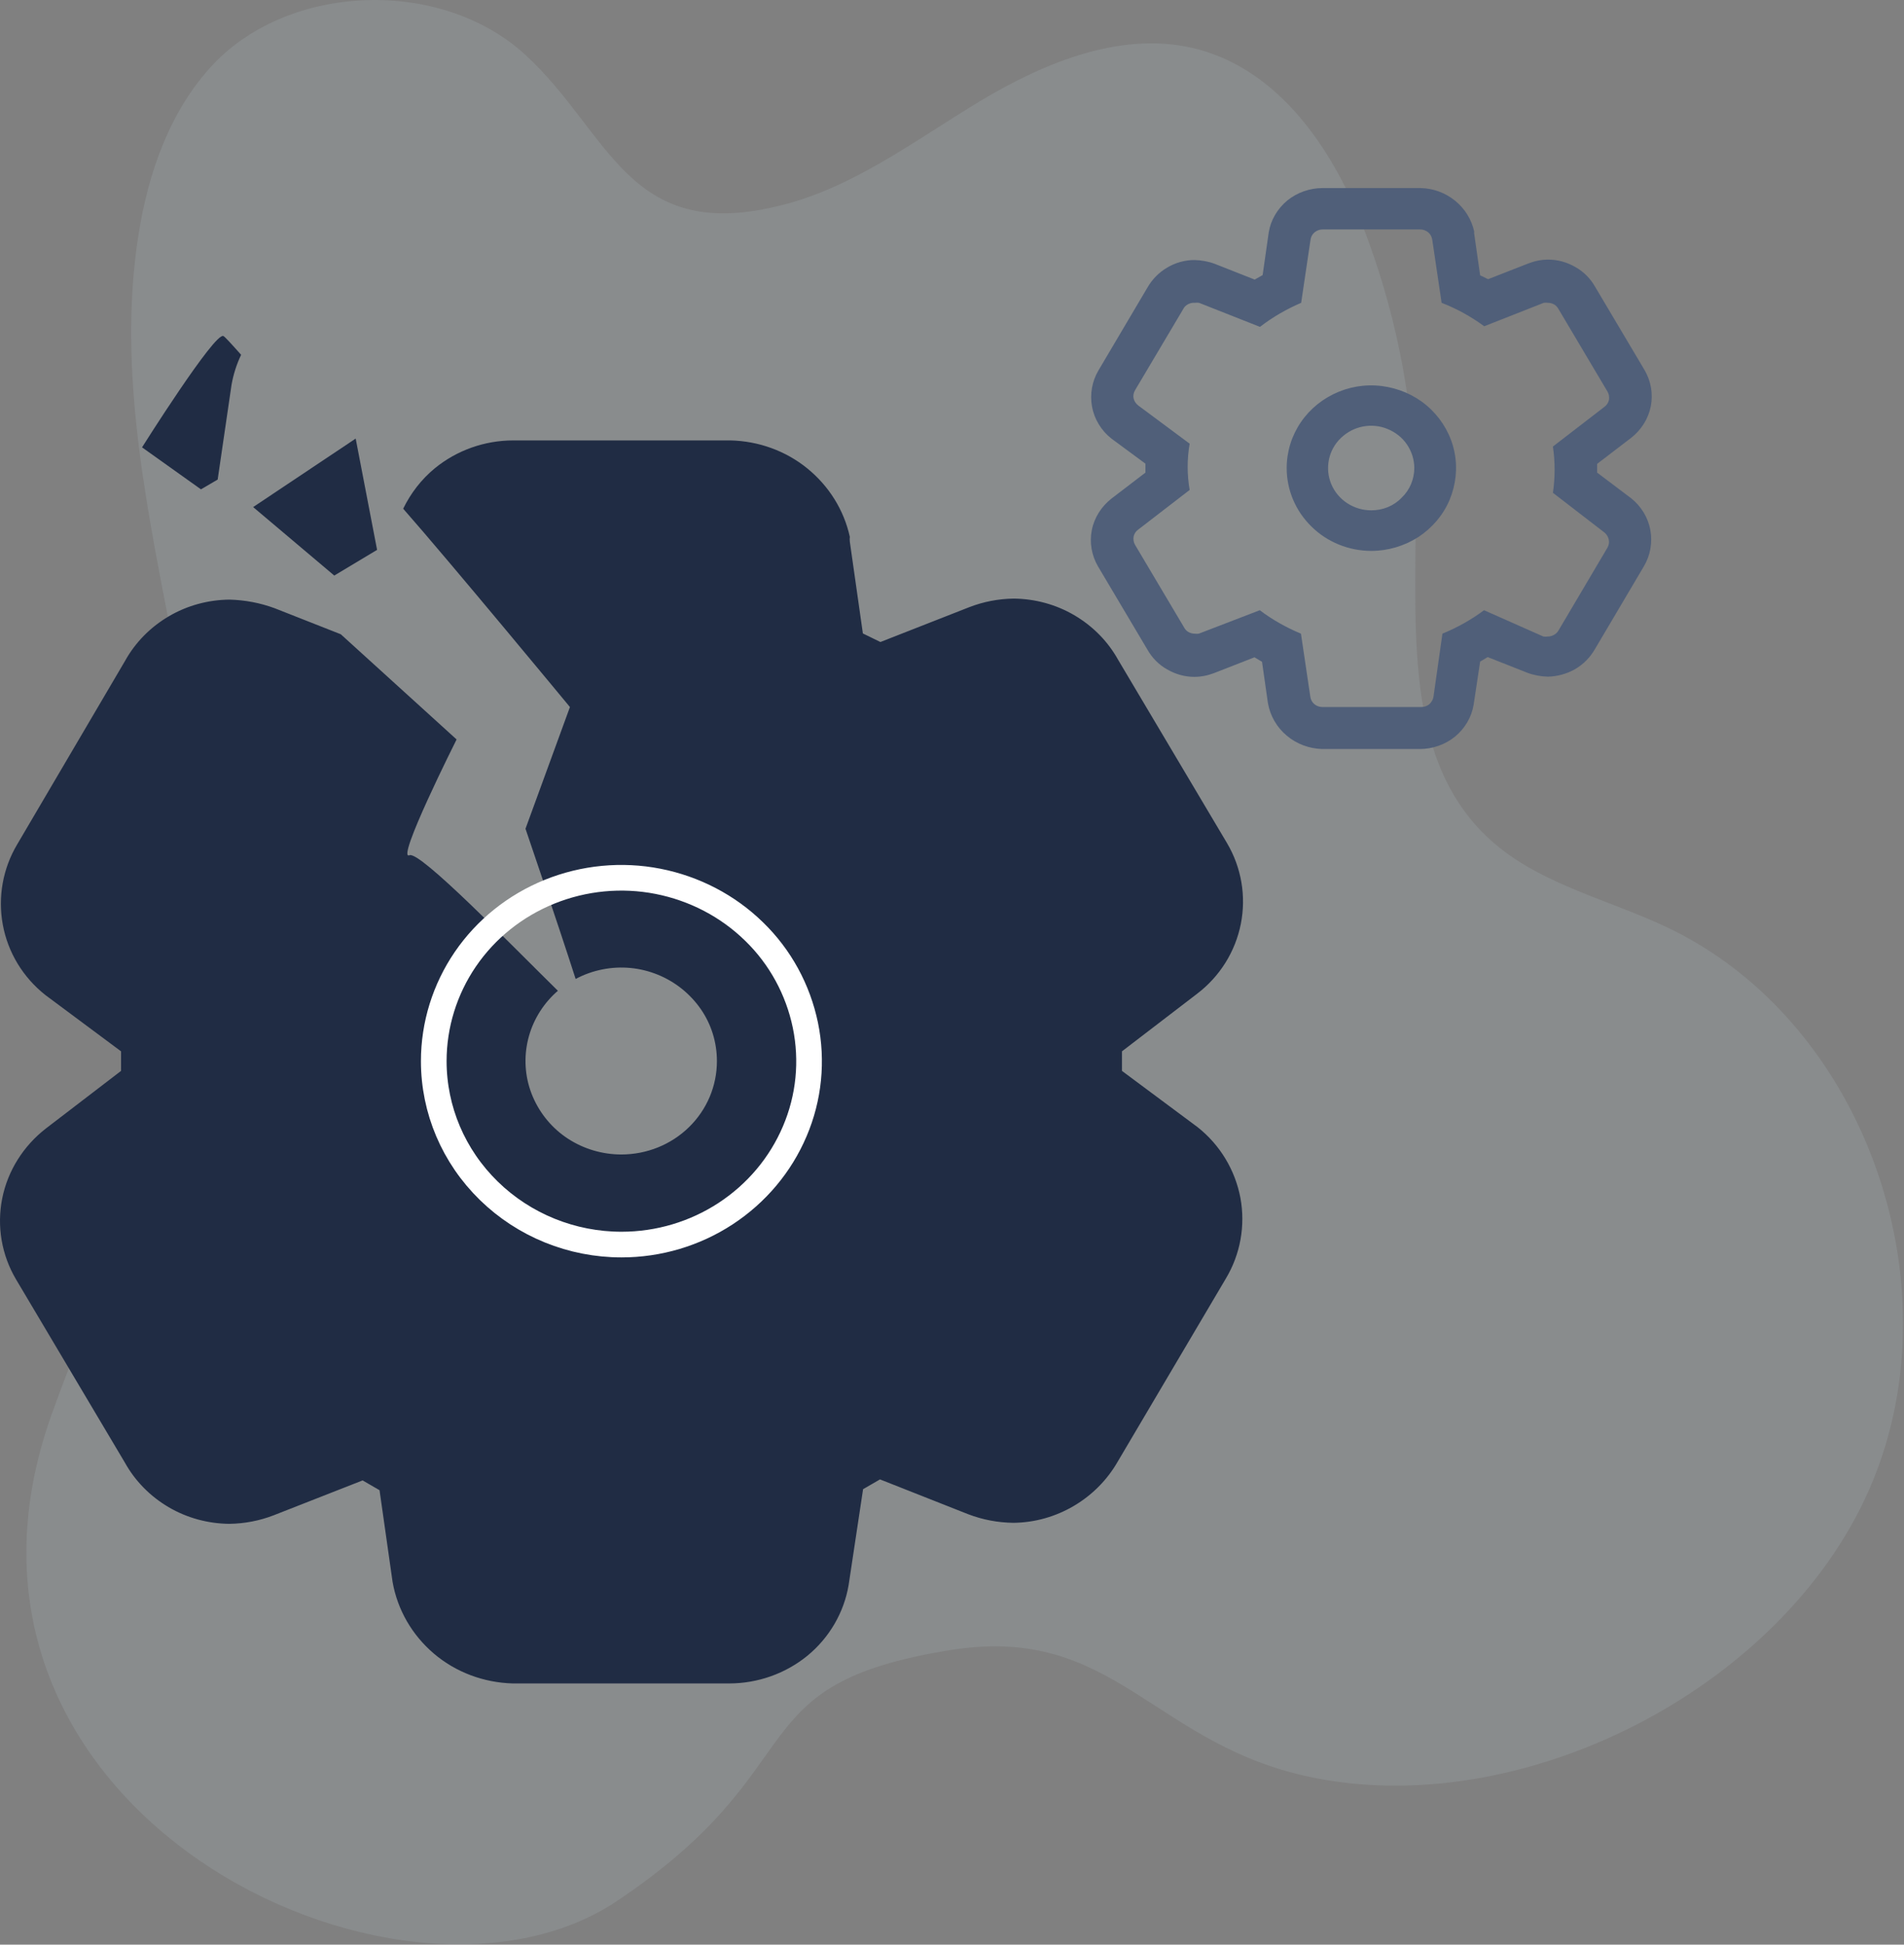 <svg width="934" height="954" viewBox="0 0 934 954" fill="none" xmlns="http://www.w3.org/2000/svg"><rect x="0" y="0" width="934" height="954" fill="#808080" stroke="none"/><g clip-path="url(#clip0_14045_10969)"><g style="mix-blend-mode:luminosity" opacity="0.16"><path d="M104.68 31.459C83.38 54.059 72.68 84.759 67.88 115.459C46.88 249.459 127.78 387.959 91.18 518.959C74.38 579.059 46.38 634.859 25.38 693.759C-44.22 887.759 195.88 1004.06 302.58 932.659C402.08 866.059 360.08 826.459 466.48 809.459C547.78 796.459 565.78 857.459 646.68 872.559C751.38 892.259 877.98 825.359 918.58 726.859C959.18 628.359 914.28 500.959 818.08 455.059C787.78 440.659 752.88 433.259 728.88 409.959C686.38 368.959 695.58 300.559 694.28 241.459C693.48 199.859 685.88 158.759 671.78 119.659C656.98 78.159 630.58 35.859 587.98 24.259C551.48 14.459 512.98 30.259 480.68 49.659C448.48 69.059 417.28 93.059 380.48 101.359C307.68 118.559 298.88 64.659 257.68 26.859C216.58 -10.841 142.58 -8.441 104.68 31.459Z" fill="#B9CBD3"/></g><path d="M696.68 112.559C698.08 112.559 699.48 113.059 700.58 113.959C701.68 114.859 702.38 116.159 702.58 117.559L707.18 148.559C714.68 151.459 721.68 155.359 728.08 160.059L757.28 148.559C757.98 148.459 758.68 148.459 759.38 148.559C760.38 148.559 761.48 148.859 762.38 149.359C763.28 149.859 763.98 150.659 764.48 151.559L788.58 192.159C789.28 193.359 789.48 194.759 789.28 196.159C788.98 197.559 788.18 198.759 787.08 199.559L761.78 219.059C762.88 226.559 762.88 234.259 761.78 241.759L787.08 261.259C788.18 262.159 788.88 263.359 789.18 264.759C789.48 266.159 789.18 267.559 788.48 268.759L764.48 309.359C763.98 310.259 763.18 310.959 762.28 311.459C761.38 311.959 760.38 312.259 759.28 312.259C758.58 312.359 757.78 312.359 757.08 312.259L727.98 299.359C721.68 304.059 714.88 307.859 707.58 310.859L703.18 341.859C702.98 343.259 702.18 344.459 701.18 345.459C700.08 346.359 698.68 346.859 697.28 346.859H648.68C647.28 346.859 645.88 346.359 644.78 345.459C643.68 344.559 642.98 343.259 642.78 341.859L638.18 310.859C630.98 307.859 624.18 304.059 617.98 299.359L588.08 310.859C587.38 310.959 586.68 310.959 585.98 310.859C584.98 310.859 583.88 310.559 582.98 310.059C582.08 309.559 581.38 308.759 580.88 307.859L556.78 267.259C556.08 266.059 555.88 264.659 556.08 263.259C556.38 261.859 557.18 260.659 558.28 259.859L583.58 240.359C582.28 232.859 582.28 225.159 583.58 217.659L558.28 198.859C557.18 197.959 556.38 196.759 556.08 195.459C555.78 194.059 556.08 192.659 556.78 191.459L580.88 150.859C581.48 150.059 582.28 149.459 583.18 149.059C584.08 148.659 585.08 148.459 586.08 148.559C586.78 148.459 587.48 148.459 588.18 148.559L618.08 160.359C624.28 155.559 631.08 151.659 638.28 148.559L642.88 117.559C643.08 116.159 643.78 114.859 644.88 113.959C645.98 113.059 647.38 112.559 648.78 112.559H696.68ZM672.68 270.259C680.88 270.259 688.88 267.859 695.78 263.459C702.58 258.959 707.98 252.659 711.08 245.259C714.18 237.859 715.08 229.659 713.48 221.759C711.88 213.859 707.88 206.659 702.08 200.959C696.28 195.259 688.88 191.459 680.78 189.859C672.68 188.259 664.38 189.059 656.78 192.159C649.18 195.259 642.68 200.459 638.18 207.059C633.58 213.759 631.18 221.559 631.18 229.659C631.18 240.459 635.58 250.759 643.38 258.359C651.08 265.959 661.68 270.259 672.68 270.259ZM696.68 92.259H648.78C642.48 92.259 636.28 94.459 631.48 98.359C626.68 102.359 623.38 107.859 622.38 113.959L619.38 134.959L615.48 137.159L595.98 129.459C592.78 128.259 589.38 127.659 585.98 127.559C581.28 127.559 576.58 128.859 572.58 131.259C568.48 133.659 565.18 137.059 562.88 141.059L538.88 181.659C535.68 187.059 534.58 193.359 535.68 199.459C536.78 205.559 540.18 211.159 545.08 215.059L561.88 227.459C561.88 228.159 561.88 229.659 561.88 229.659C561.88 229.659 561.88 231.159 561.88 231.859L545.28 244.559C540.28 248.459 536.78 253.959 535.58 260.059C534.38 266.159 535.48 272.559 538.68 277.959L562.78 318.559C565.08 322.659 568.38 326.059 572.48 328.359C576.58 330.759 581.18 332.059 585.88 332.059C589.28 332.059 592.58 331.359 595.68 330.159L615.38 322.459L619.08 324.659L621.98 344.959C623.08 351.159 626.28 356.759 631.18 360.859C635.98 364.959 642.18 367.259 648.58 367.459H696.48C702.78 367.459 708.98 365.259 713.78 361.359C718.58 357.359 721.88 351.859 722.88 345.759L726.08 324.559L729.78 322.359L749.28 330.059C752.48 331.259 755.88 331.859 759.28 331.959C763.98 331.859 768.68 330.559 772.68 328.259C776.78 325.859 780.08 322.459 782.38 318.459L806.38 277.859C809.58 272.459 810.68 266.159 809.58 260.059C808.48 253.959 805.08 248.359 800.18 244.459L783.48 231.859V227.559L800.08 214.859C805.08 210.959 808.58 205.459 809.78 199.359C810.98 193.259 809.88 186.859 806.68 181.459L782.58 140.859C780.28 136.759 776.98 133.359 772.88 131.059C768.78 128.659 764.18 127.359 759.48 127.359C756.08 127.359 752.78 128.059 749.68 129.259L729.98 136.959L726.08 135.059L723.18 114.759C723.08 114.359 723.08 114.059 723.18 113.659C721.88 107.659 718.58 102.359 713.78 98.459C708.98 94.559 702.98 92.359 696.78 92.259H696.68ZM672.68 250.359C668.48 250.359 664.38 249.159 660.88 246.859C657.38 244.559 654.68 241.359 653.08 237.559C651.48 233.759 651.08 229.659 651.88 225.559C652.68 221.559 654.68 217.859 657.68 214.959C660.68 212.059 664.38 210.059 668.48 209.259C672.58 208.459 676.88 208.859 680.68 210.459C684.58 212.059 687.88 214.659 690.18 218.059C692.48 221.459 693.78 225.459 693.78 229.559C693.78 235.059 691.58 240.359 687.58 244.159C683.68 248.259 678.28 250.359 672.68 250.359Z" fill="#505F79"/><path d="M587.48 552.96L550.38 525.36V515.76L587.18 487.56C598.38 479.06 605.98 466.86 608.68 453.26C611.38 439.66 608.98 425.56 601.88 413.56L548.48 323.66C543.48 314.66 536.08 307.16 527.08 301.86C518.08 296.56 507.78 293.76 497.28 293.66C489.78 293.76 482.48 295.16 475.48 297.86L431.88 314.96L423.28 310.76L416.88 265.76C416.78 264.96 416.78 264.16 416.88 263.36C413.98 250.16 406.58 238.36 395.98 229.76C385.38 221.16 372.08 216.36 358.28 216.06H357.98H251.78C237.78 216.06 224.18 220.86 213.38 229.66C206.68 235.16 201.48 241.96 197.78 249.56C220.58 275.46 279.58 346.86 279.58 346.86L257.78 406.56C257.78 406.56 273.78 453.46 282.38 480.26C286.48 478.06 290.98 476.46 295.58 475.56C304.68 473.76 314.08 474.66 322.68 478.16C331.28 481.66 338.58 487.56 343.78 495.06C348.98 502.56 351.68 511.46 351.68 520.56C351.68 532.76 346.78 544.36 337.98 552.96C329.18 561.56 317.28 566.36 304.78 566.36C295.48 566.36 286.38 563.66 278.68 558.66C270.98 553.66 264.98 546.46 261.38 538.06C257.78 529.66 256.88 520.46 258.68 511.56C260.48 502.66 264.98 494.46 271.48 488.06C272.18 487.36 272.98 486.66 273.68 486.06C250.48 463.26 205.98 417.36 200.88 419.56C193.88 422.66 223.98 362.76 223.98 362.76L167.18 311.16L134.68 298.36C127.58 295.76 120.18 294.36 112.58 294.16C102.08 294.26 91.78 297.06 82.78 302.36C73.78 307.66 66.38 315.16 61.38 324.16L8.48 414.16C1.38 426.06 -1.12 440.06 1.38 453.66C3.88 467.26 11.28 479.46 22.28 488.16L59.38 515.76C59.38 517.26 59.38 520.56 59.38 520.56C59.38 520.56 59.38 523.86 59.38 525.36L22.58 553.56C11.48 562.16 3.78 574.36 1.08 587.96C-1.62 601.56 0.78 615.66 7.88 627.66L61.28 717.56C66.28 726.56 73.68 734.06 82.68 739.36C91.68 744.66 101.98 747.46 112.48 747.56C119.98 747.46 127.28 746.06 134.28 743.36L177.88 726.26L186.18 731.06L192.58 776.06C194.98 789.76 202.18 802.16 212.88 811.26C223.58 820.359 237.28 825.46 251.48 825.86H357.68C371.68 825.86 385.28 821.06 396.08 812.26C406.78 803.46 413.98 791.16 416.28 777.66L423.38 730.56L431.68 725.76L474.98 742.86C482.08 745.56 489.48 746.96 497.08 747.06C507.58 746.96 517.78 744.06 526.78 738.76C535.78 733.46 543.18 725.96 548.28 717.06L601.38 627.16C608.48 615.26 610.98 601.26 608.48 587.66C605.88 573.96 598.48 561.66 587.48 552.96Z" fill="#202C44"/><path d="M106.78 235.26L113.58 188.76C114.48 183.66 116.08 178.66 118.28 174.06C113.48 168.66 110.28 165.16 109.58 164.86C105.38 162.76 69.68 219.46 69.68 219.46L98.58 240.06L106.78 235.26Z" fill="#202C44"/><path d="M304.88 610.56C323.08 610.56 340.88 605.26 355.98 595.36C371.08 585.46 382.88 571.46 389.88 554.96C396.88 538.56 398.68 520.46 395.08 502.96C391.48 485.56 382.78 469.46 369.88 456.96C356.98 444.36 340.58 435.86 322.78 432.36C304.98 428.86 286.38 430.66 269.58 437.46C252.78 444.26 238.38 455.76 228.28 470.56C218.18 485.36 212.78 502.76 212.78 520.56C212.78 544.46 222.48 567.26 239.78 584.16C257.08 601.06 280.48 610.56 304.88 610.56Z" stroke="white" stroke-width="12.59" stroke-miterlimit="10"/><path d="M124.18 248.759L174.48 215.159L184.98 269.759L163.98 282.359L124.18 248.759Z" fill="#202C44"/></g><defs><clipPath id="clip0_14045_10969"><rect width="933.533" height="953.858" fill="white"/></clipPath></defs></svg>
